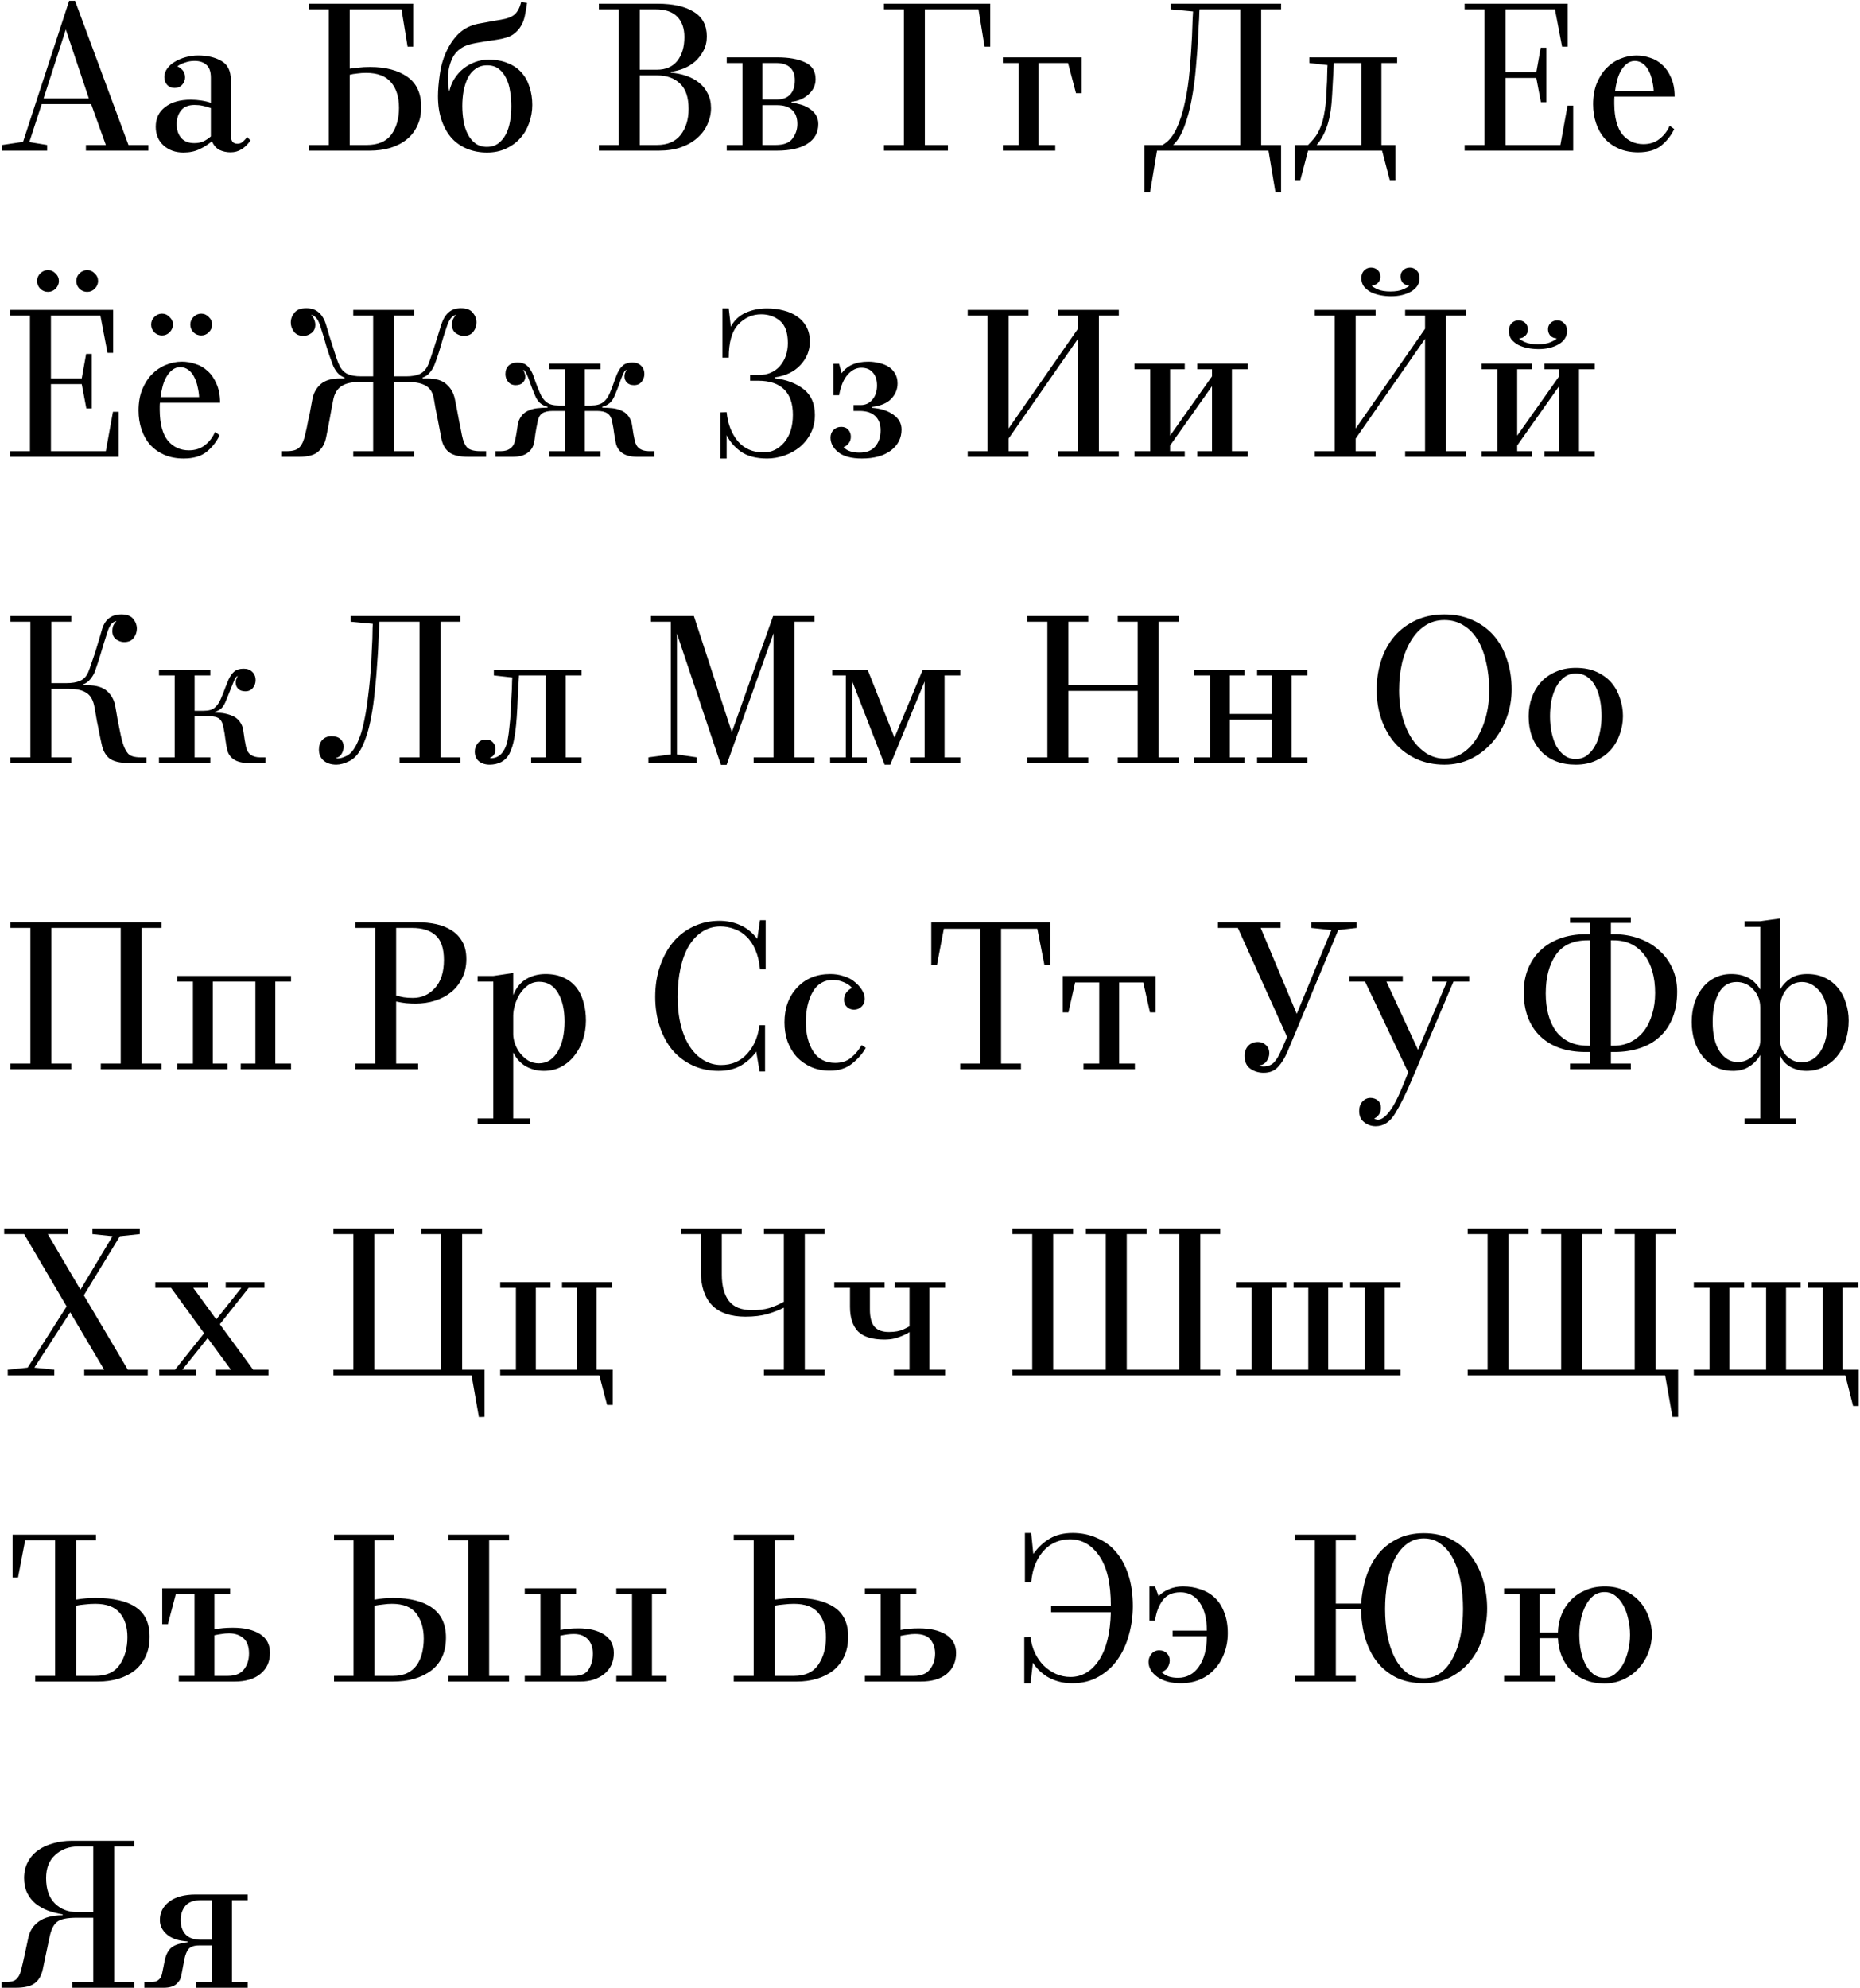 <svg width="1136" height="1214" viewBox="0 0 1136 1214" fill="none" xmlns="http://www.w3.org/2000/svg">
<path d="M45.824 0.48L78.464 88.544H90.624V92H52.48V88.544H64.64L55.68 63.584H25.472L17.92 86.752L28.8 88.544V92H1.28V88.544L14.08 86.624L42.24 0.48H45.824ZM40.192 18.016L26.624 60.128H54.272L40.192 18.016ZM116.496 60.896C118.715 60.896 120.891 61.067 123.024 61.408C125.243 61.749 127.163 62.219 128.784 62.816V47.456C128.784 43.787 127.888 41.184 126.096 39.648C124.389 38.027 121.957 37.216 118.8 37.216C116.752 37.216 114.789 37.557 112.912 38.24C111.035 38.837 109.499 39.605 108.304 40.544C109.413 40.971 110.48 41.739 111.504 42.848C112.528 43.957 113.04 45.451 113.04 47.328C113.04 48.949 112.443 50.443 111.248 51.808C110.053 53.088 108.517 53.728 106.64 53.728C104.848 53.728 103.355 53.131 102.16 51.936C100.965 50.656 100.368 49.035 100.368 47.072C100.368 45.195 100.965 43.445 102.16 41.824C103.355 40.203 104.891 38.837 106.768 37.728C108.731 36.533 110.949 35.595 113.424 34.912C115.899 34.229 118.416 33.888 120.976 33.888C126.608 33.888 131.344 34.997 135.184 37.216C139.024 39.349 140.944 43.189 140.944 48.736V82.272C140.944 83.979 141.243 85.344 141.84 86.368C142.523 87.307 143.589 87.776 145.04 87.776C146.405 87.776 147.557 87.307 148.496 86.368C149.52 85.429 150.331 84.533 150.928 83.68L152.976 85.728C151.44 88.032 149.648 89.824 147.6 91.104C145.637 92.384 143.376 93.024 140.816 93.024C138.427 93.024 136.208 92.555 134.16 91.616C132.112 90.592 130.533 88.8 129.424 86.24C127.291 88.117 124.773 89.739 121.872 91.104C119.056 92.469 115.771 93.152 112.016 93.152C107.152 93.152 103.099 91.701 99.856 88.8C96.699 85.899 95.12 82.101 95.12 77.408C95.12 72.288 97.04 68.277 100.88 65.376C104.72 62.389 109.925 60.896 116.496 60.896ZM107.92 75.872C107.92 79.371 108.859 82.187 110.736 84.32C112.613 86.368 115.259 87.392 118.672 87.392C120.72 87.392 122.555 87.051 124.176 86.368C125.797 85.6 127.333 84.576 128.784 83.296V66.016C126.992 65.333 125.328 64.864 123.792 64.608C122.341 64.267 120.677 64.096 118.8 64.096C115.131 64.096 112.4 65.205 110.608 67.424C108.816 69.643 107.92 72.459 107.92 75.872ZM200.804 5.728H188.644V2.272H252.388V28.512H248.932L245.22 5.728H213.604V41.952C215.225 41.696 217.017 41.483 218.98 41.312C220.943 41.056 223.289 40.928 226.02 40.928C235.577 40.928 243.172 42.933 248.804 46.944C254.436 50.869 257.252 57.013 257.252 65.376C257.252 69.728 256.441 73.568 254.82 76.896C253.284 80.224 251.108 82.997 248.292 85.216C245.561 87.435 242.233 89.141 238.308 90.336C234.468 91.445 230.287 92 225.764 92H188.644V88.544H200.804V5.728ZM213.604 88.544H223.972C230.799 88.544 235.791 86.453 238.948 82.272C242.105 78.005 243.684 72.544 243.684 65.888C243.684 59.232 242.063 54.027 238.82 50.272C235.577 46.432 230.5 44.512 223.588 44.512C221.796 44.512 219.961 44.64 218.084 44.896C216.292 45.067 214.799 45.323 213.604 45.664V88.544ZM267.495 58.72C267.495 54.965 267.879 50.443 268.647 45.152C269.415 39.776 270.908 34.869 273.127 30.432C275.175 26.251 277.692 22.795 280.679 20.064C283.751 17.333 287.463 15.499 291.815 14.56C293.607 14.219 295.484 13.877 297.447 13.536C299.495 13.109 302.396 12.597 306.151 12C309.82 11.403 312.551 10.336 314.343 8.8C316.135 7.179 317.458 4.661 318.311 1.248L321.895 1.76C321.468 4.917 320.999 7.648 320.487 9.952C319.975 12.171 319.292 14.005 318.439 15.456C317.159 17.76 315.452 19.637 313.319 21.088C311.186 22.539 307.815 23.605 303.207 24.288C298.428 24.971 294.375 25.611 291.047 26.208C287.804 26.805 285.372 27.488 283.751 28.256C279.996 30.048 277.351 32.821 275.815 36.576C274.279 40.245 273.511 44.213 273.511 48.48C273.511 49.845 273.596 51.168 273.767 52.448C273.938 53.728 274.151 54.88 274.407 55.904C275.004 53.003 276.071 50.357 277.607 47.968C279.143 45.579 280.978 43.531 283.111 41.824C285.33 40.117 287.719 38.795 290.279 37.856C292.924 36.917 295.612 36.448 298.343 36.448C302.951 36.448 306.919 37.173 310.247 38.624C313.66 39.989 316.434 41.909 318.567 44.384C320.786 46.859 322.407 49.803 323.431 53.216C324.54 56.544 325.095 60.171 325.095 64.096C325.095 67.851 324.455 71.52 323.175 75.104C321.98 78.603 320.188 81.675 317.799 84.32C315.495 86.965 312.594 89.099 309.095 90.72C305.682 92.341 301.799 93.152 297.447 93.152C293.18 93.152 289.212 92.427 285.543 90.976C281.874 89.525 278.716 87.392 276.071 84.576C273.426 81.675 271.335 78.048 269.799 73.696C268.263 69.344 267.495 64.352 267.495 58.72ZM297.575 39.904C294.759 39.904 292.37 40.629 290.407 42.08C288.444 43.445 286.866 45.323 285.671 47.712C284.562 50.016 283.708 52.661 283.111 55.648C282.599 58.635 282.343 61.664 282.343 64.736C282.343 67.808 282.599 70.88 283.111 73.952C283.623 76.939 284.476 79.584 285.671 81.888C286.866 84.192 288.402 86.069 290.279 87.52C292.242 88.971 294.588 89.696 297.319 89.696C300.05 89.696 302.354 89.013 304.231 87.648C306.194 86.197 307.772 84.32 308.967 82.016C310.162 79.712 311.015 77.067 311.527 74.08C312.039 71.093 312.295 68.021 312.295 64.864C312.295 61.707 312.039 58.635 311.527 55.648C311.1 52.661 310.29 50.016 309.095 47.712C307.986 45.408 306.492 43.531 304.615 42.08C302.738 40.629 300.391 39.904 297.575 39.904ZM402.383 92H365.775V88.544H377.935V5.728H365.775V2.272H401.615C411.087 2.272 418.468 3.936 423.759 7.264C429.05 10.507 431.695 15.499 431.695 22.24C431.695 25.483 431.012 28.384 429.647 30.944C428.367 33.419 426.703 35.595 424.655 37.472C422.607 39.264 420.26 40.715 417.615 41.824C414.97 42.848 412.324 43.531 409.679 43.872V44.384C413.007 44.64 416.164 45.28 419.151 46.304C422.138 47.328 424.74 48.736 426.959 50.528C429.178 52.235 430.927 54.411 432.207 57.056C433.572 59.616 434.255 62.603 434.255 66.016C434.255 69.429 433.53 72.715 432.079 75.872C430.714 79.029 428.666 81.803 425.935 84.192C423.29 86.581 419.962 88.501 415.951 89.952C412.026 91.317 407.503 92 402.383 92ZM390.735 88.544H401.231C407.631 88.544 412.452 86.496 415.695 82.4C418.938 78.219 420.559 72.928 420.559 66.528C420.559 59.445 418.81 54.283 415.311 51.04C411.898 47.712 407.204 46.048 401.231 46.048H390.735V88.544ZM390.735 42.592H401.231C406.607 42.592 410.746 40.8 413.647 37.216C416.548 33.547 417.999 28.683 417.999 22.624C417.999 17.333 416.548 13.195 413.647 10.208C410.746 7.221 406.351 5.728 400.463 5.728H390.735V42.592ZM483.407 62.176V62.688C485.455 62.944 487.46 63.371 489.423 63.968C491.386 64.565 493.135 65.419 494.671 66.528C496.207 67.552 497.444 68.832 498.383 70.368C499.322 71.904 499.791 73.696 499.791 75.744C499.791 80.949 497.572 84.96 493.135 87.776C488.783 90.592 482.554 92 474.447 92H443.855V88.544H453.455V38.496H443.855V35.04H474.575C481.828 35.04 487.546 36.064 491.727 38.112C495.994 40.075 498.127 43.488 498.127 48.352C498.127 52.021 496.676 55.136 493.775 57.696C490.959 60.256 487.503 61.749 483.407 62.176ZM473.935 38.496H465.615V60.768H474.447C478.031 60.768 480.762 59.744 482.639 57.696C484.516 55.648 485.455 52.747 485.455 48.992C485.455 45.579 484.474 42.976 482.511 41.184C480.634 39.392 477.775 38.496 473.935 38.496ZM465.615 64.224V88.544H473.679C478.714 88.544 482.17 87.221 484.047 84.576C486.01 81.931 486.991 78.987 486.991 75.744C486.991 72.075 485.967 69.259 483.919 67.296C481.871 65.248 478.756 64.224 474.575 64.224H465.615ZM578.934 92H539.894V88.544H552.054V5.728H539.894V2.272H604.79V28.512H601.334L597.622 5.728H564.854V88.544H578.934V92ZM612.495 38.496V35.04H660.623V56.928H657.167L652.303 38.496H634.255V88.544H644.495V92H612.495V88.544H622.095V38.496H612.495ZM702.421 117.344H698.965V88.544H709.973C713.386 86.667 716.202 83.424 718.421 78.816C720.64 74.123 722.389 68.704 723.669 62.56C725.034 56.416 726.016 49.803 726.613 42.72C727.21 35.637 727.68 28.768 728.021 22.112C728.192 17.76 728.32 14.176 728.405 11.36C728.576 8.459 728.661 7.008 728.661 7.008L715.093 5.728V2.272H782.421V5.728H770.261V88.544H782.421V117.344H778.965L774.741 92H706.645L702.421 117.344ZM731.989 18.656C731.648 26.08 731.136 33.419 730.453 40.672C729.856 47.925 728.96 54.667 727.765 60.896C726.656 67.04 725.162 72.544 723.285 77.408C721.493 82.272 719.232 85.984 716.501 88.544H757.461V5.728H732.629C732.629 5.728 732.586 6.283 732.501 7.392C732.501 8.501 732.458 9.781 732.373 11.232C732.288 12.683 732.202 14.133 732.117 15.584C732.032 17.035 731.989 18.059 731.989 18.656ZM852.283 110.048H848.827L844.091 92H798.907L794.171 110.048H790.715V88.544H798.907C800.016 87.435 801.254 86.069 802.619 84.448C803.984 82.827 805.222 80.693 806.331 78.048C807.44 75.403 808.251 72.544 808.763 69.472C809.36 66.315 809.787 62.859 810.043 59.104C810.128 57.141 810.214 55.051 810.299 52.832C810.47 50.528 810.555 48.437 810.555 46.56C810.64 44.597 810.683 42.976 810.683 41.696C810.768 40.416 810.811 39.776 810.811 39.776L799.675 38.496V35.04H853.307V38.496H843.707V88.544H852.283V110.048ZM831.547 38.496H814.651C814.651 38.496 814.566 40.16 814.395 43.488C814.224 46.731 813.968 51.424 813.627 57.568C813.286 65.077 812.347 71.264 810.811 76.128C809.275 80.992 807.056 85.131 804.155 88.544H831.547V38.496ZM960.829 92H894.525V88.544H906.685V5.728H894.525V2.272H957.501V28.512H954.045L949.693 5.728H919.485V44.128H938.301L940.989 29.152H944.445V62.432H941.117L938.301 47.584H919.485V88.544H953.021L957.373 64.48H960.829V92ZM999.491 33.888C1002.22 33.888 1005 34.357 1007.81 35.296C1010.63 36.149 1013.1 37.6 1015.24 39.648C1017.45 41.611 1019.25 44.213 1020.61 47.456C1022.06 50.613 1022.79 54.453 1022.79 58.976H986.051C985.966 59.659 985.923 60.427 985.923 61.28C985.923 62.133 985.923 62.859 985.923 63.456C986.008 71.904 987.672 78.133 990.915 82.144C994.243 86.069 998.51 88.032 1003.72 88.032C1007.64 88.032 1010.93 86.965 1013.57 84.832C1016.3 82.699 1018.35 80.011 1019.72 76.768L1022.53 78.816C1020.65 82.741 1018.01 86.112 1014.6 88.928C1011.18 91.659 1006.49 93.024 1000.52 93.024C996.078 93.024 992.11 92.256 988.611 90.72C985.198 89.184 982.339 87.136 980.035 84.576C977.731 81.931 975.982 78.816 974.787 75.232C973.592 71.648 972.995 67.808 972.995 63.712C972.995 58.933 973.72 54.709 975.171 51.04C976.707 47.285 978.67 44.171 981.059 41.696C983.534 39.136 986.35 37.216 989.507 35.936C992.75 34.571 996.078 33.888 999.491 33.888ZM986.435 55.52H1009.99C1009.9 53.557 1009.6 51.509 1009.09 49.376C1008.66 47.243 1008.02 45.323 1007.17 43.616C1006.32 41.739 1005.12 40.203 1003.59 39.008C1002.05 37.813 1000.34 37.216 998.467 37.216C996.59 37.216 994.883 37.856 993.347 39.136C991.896 40.331 990.659 41.909 989.635 43.872C988.782 45.493 988.099 47.328 987.587 49.376C987.075 51.424 986.691 53.472 986.435 55.52ZM22.656 171.608C22.656 169.816 23.296 168.28 24.576 167C25.941 165.635 27.52 164.952 29.312 164.952C31.104 164.952 32.64 165.635 33.92 167C35.285 168.28 35.968 169.816 35.968 171.608C35.968 173.4 35.285 174.979 33.92 176.344C32.64 177.624 31.104 178.264 29.312 178.264C27.52 178.264 25.941 177.624 24.576 176.344C23.296 174.979 22.656 173.4 22.656 171.608ZM46.592 171.608C46.592 169.816 47.232 168.28 48.512 167C49.877 165.635 51.456 164.952 53.248 164.952C55.04 164.952 56.576 165.635 57.856 167C59.221 168.28 59.904 169.816 59.904 171.608C59.904 173.4 59.221 174.979 57.856 176.344C56.576 177.624 55.04 178.264 53.248 178.264C51.456 178.264 49.877 177.624 48.512 176.344C47.232 174.979 46.592 173.4 46.592 171.608ZM72.448 279H6.144V275.544H18.304V192.728H6.144V189.272H69.12V215.512H65.664L61.312 192.728H31.104V231.128H49.92L52.608 216.152H56.064V249.432H52.736L49.92 234.584H31.104V275.544H64.64L68.992 251.48H72.448V279ZM111.116 220.888C113.847 220.888 116.62 221.357 119.436 222.296C122.252 223.149 124.727 224.6 126.86 226.648C129.079 228.611 130.871 231.213 132.236 234.456C133.687 237.613 134.412 241.453 134.412 245.976H97.676C97.591 246.659 97.548 247.427 97.548 248.28C97.548 249.133 97.548 249.859 97.548 250.456C97.633 258.904 99.297 265.133 102.54 269.144C105.868 273.069 110.135 275.032 115.34 275.032C119.265 275.032 122.551 273.965 125.196 271.832C127.927 269.699 129.975 267.011 131.34 263.768L134.156 265.816C132.279 269.741 129.633 273.112 126.22 275.928C122.807 278.659 118.113 280.024 112.14 280.024C107.703 280.024 103.735 279.256 100.236 277.72C96.823 276.184 93.964 274.136 91.66 271.576C89.356 268.931 87.607 265.816 86.412 262.232C85.217 258.648 84.62 254.808 84.62 250.712C84.62 245.933 85.345 241.709 86.796 238.04C88.332 234.285 90.295 231.171 92.684 228.696C95.159 226.136 97.975 224.216 101.132 222.936C104.375 221.571 107.703 220.888 111.116 220.888ZM98.06 242.52H121.612C121.527 240.557 121.228 238.509 120.716 236.376C120.289 234.243 119.649 232.323 118.796 230.616C117.943 228.739 116.748 227.203 115.212 226.008C113.676 224.813 111.969 224.216 110.092 224.216C108.215 224.216 106.508 224.856 104.972 226.136C103.521 227.331 102.284 228.909 101.26 230.872C100.407 232.493 99.724 234.328 99.212 236.376C98.7 238.424 98.316 240.472 98.06 242.52ZM92.3 198.232C92.3 196.44 92.94 194.904 94.22 193.624C95.585 192.259 97.164 191.576 98.956 191.576C100.748 191.576 102.284 192.259 103.564 193.624C104.929 194.904 105.612 196.44 105.612 198.232C105.612 200.024 104.929 201.603 103.564 202.968C102.284 204.248 100.748 204.888 98.956 204.888C97.164 204.888 95.585 204.248 94.22 202.968C92.94 201.603 92.3 200.024 92.3 198.232ZM116.236 198.232C116.236 196.44 116.876 194.904 118.156 193.624C119.521 192.259 121.1 191.576 122.892 191.576C124.684 191.576 126.22 192.259 127.5 193.624C128.865 194.904 129.548 196.44 129.548 198.232C129.548 200.024 128.865 201.603 127.5 202.968C126.22 204.248 124.684 204.888 122.892 204.888C121.1 204.888 119.521 204.248 118.156 202.968C116.876 201.603 116.236 200.024 116.236 198.232ZM207.299 223.192C208.494 225.667 210.158 227.416 212.291 228.44C214.424 229.379 217.198 229.848 220.611 229.848H227.907V192.728H215.747V189.272H252.867V192.728H240.707V229.848H248.003C251.416 229.848 254.19 229.379 256.323 228.44C258.456 227.416 260.12 225.667 261.315 223.192C261.827 222.168 262.382 220.675 262.979 218.712C263.662 216.664 264.387 214.488 265.155 212.184C265.923 209.795 266.691 207.363 267.459 204.888C268.227 202.413 268.91 200.195 269.507 198.232C270.616 194.904 272.11 192.429 273.987 190.808C275.864 189.101 278.382 188.248 281.539 188.248C284.952 188.248 287.384 189.187 288.835 191.064C290.286 192.856 291.011 194.819 291.011 196.952C291.011 199 290.371 200.877 289.091 202.584C287.811 204.291 285.848 205.144 283.203 205.144C281.582 205.144 279.96 204.589 278.339 203.48C276.803 202.285 276.035 200.579 276.035 198.36C276.035 197.336 276.206 196.312 276.547 195.288C276.974 194.264 277.656 193.283 278.595 192.344C277.656 192.429 276.718 192.941 275.779 193.88C274.84 194.819 273.944 196.483 273.091 198.872C271.384 203.821 270.062 208.045 269.123 211.544C268.184 214.957 266.947 218.669 265.411 222.68C264.814 224.301 263.875 225.88 262.595 227.416C261.4 228.952 259.907 230.019 258.115 230.616V231.128H260.803C266.179 231.128 270.147 232.323 272.707 234.712C275.352 237.016 277.059 240.045 277.827 243.8C278.424 246.872 278.936 249.475 279.363 251.608C279.79 253.656 280.131 255.491 280.387 257.112C280.728 258.648 281.027 260.099 281.283 261.464C281.539 262.829 281.838 264.365 282.179 266.072C282.862 269.4 283.928 271.832 285.379 273.368C286.915 274.819 289.56 275.544 293.315 275.544H296.899V279H286.019C280.643 279 276.718 278.061 274.243 276.184C271.768 274.221 270.19 271.32 269.507 267.48C269.251 266.115 268.91 264.323 268.483 262.104C268.056 259.885 267.63 257.667 267.203 255.448C266.776 253.144 266.35 251.011 265.923 249.048C265.582 247.085 265.326 245.592 265.155 244.568C264.558 240.216 262.936 237.272 260.291 235.736C257.731 234.115 254.062 233.304 249.283 233.304H240.707V275.544H252.867V279H215.747V275.544H227.907V233.304H219.331C214.552 233.304 210.883 234.2 208.323 235.992C205.763 237.784 204.142 240.643 203.459 244.568C203.288 245.592 202.99 247.128 202.563 249.176C202.222 251.139 201.838 253.272 201.411 255.576C200.984 257.88 200.558 260.141 200.131 262.36C199.704 264.493 199.363 266.2 199.107 267.48C198.339 271.064 196.718 273.88 194.243 275.928C191.854 277.976 187.971 279 182.595 279H171.715V275.544H175.299C179.054 275.544 181.656 274.691 183.107 272.984C184.643 271.192 185.752 268.589 186.435 265.176C186.776 263.725 187.075 262.445 187.331 261.336C187.587 260.141 187.843 258.819 188.099 257.368C188.44 255.917 188.824 254.168 189.251 252.12C189.678 249.987 190.19 247.213 190.787 243.8C191.47 240.131 193.134 237.101 195.779 234.712C198.424 232.323 202.435 231.128 207.811 231.128H210.499V230.616C208.707 230.019 207.171 228.952 205.891 227.416C204.696 225.88 203.8 224.301 203.203 222.68C201.667 218.669 200.387 214.957 199.363 211.544C198.424 208.045 197.144 203.821 195.523 198.872C194.755 196.483 193.859 194.819 192.835 193.88C191.896 192.941 190.958 192.429 190.019 192.344C190.958 193.283 191.598 194.264 191.939 195.288C192.366 196.312 192.579 197.336 192.579 198.36C192.579 200.579 191.768 202.285 190.147 203.48C188.611 204.589 187.032 205.144 185.411 205.144C182.766 205.144 180.803 204.291 179.523 202.584C178.243 200.877 177.603 199 177.603 196.952C177.603 194.819 178.328 192.856 179.779 191.064C181.23 189.187 183.662 188.248 187.075 188.248C190.232 188.248 192.75 189.101 194.627 190.808C196.59 192.429 198.083 194.904 199.107 198.232C199.704 200.28 200.387 202.584 201.155 205.144C201.923 207.619 202.691 210.008 203.459 212.312C204.227 214.616 204.91 216.749 205.507 218.712C206.19 220.675 206.787 222.168 207.299 223.192ZM345.038 247.64V225.496H335.438V222.04H366.798V225.496H357.198V247.64H361.038C364.195 247.64 366.627 247 368.334 245.72C370.041 244.44 371.406 242.563 372.43 240.088C373.454 237.699 374.35 235.352 375.118 233.048C375.971 230.659 376.611 228.995 377.038 228.056C378.062 225.837 379.257 224.173 380.622 223.064C381.987 221.955 383.865 221.4 386.254 221.4C388.473 221.4 390.222 222.04 391.502 223.32C392.867 224.6 393.55 226.307 393.55 228.44C393.55 230.232 392.995 231.811 391.886 233.176C390.777 234.541 389.241 235.224 387.278 235.224C385.401 235.224 383.95 234.712 382.926 233.688C381.902 232.664 381.39 231.427 381.39 229.976C381.39 229.293 381.475 228.653 381.646 228.056C381.902 227.373 382.243 226.605 382.67 225.752C382.158 226.008 381.689 226.435 381.262 227.032C380.921 227.629 380.451 228.653 379.854 230.104C379.171 231.811 378.574 233.432 378.062 234.968C377.55 236.419 376.739 238.467 375.63 241.112C374.777 243.331 373.667 245.037 372.302 246.232C370.937 247.341 369.443 248.067 367.822 248.408V248.92C370.297 249.005 372.345 249.133 373.966 249.304C375.587 249.475 377.081 249.816 378.446 250.328C380.835 251.181 382.627 252.461 383.822 254.168C385.017 255.789 385.742 257.539 385.998 259.416C386.425 262.317 386.723 264.237 386.894 265.176C387.065 266.029 387.321 267.309 387.662 269.016C388.174 271.32 389.155 272.984 390.606 274.008C392.142 275.032 394.019 275.544 396.238 275.544H399.566V279H389.198C385.443 279 382.457 278.275 380.238 276.824C378.105 275.373 376.739 273.325 376.142 270.68C375.801 269.059 375.459 267.139 375.118 264.92C374.862 262.701 374.435 260.184 373.838 257.368C373.411 255.064 372.473 253.443 371.022 252.504C369.657 251.48 367.523 250.968 364.622 250.968H357.198V275.544H366.798V279H335.438V275.544H345.038V250.968H337.614C334.713 250.968 332.537 251.48 331.086 252.504C329.721 253.443 328.825 255.064 328.398 257.368C327.801 260.184 327.331 262.701 326.99 264.92C326.734 267.139 326.435 269.059 326.094 270.68C325.497 273.325 324.089 275.373 321.87 276.824C319.737 278.275 316.793 279 313.038 279H302.67V275.544H305.998C308.217 275.544 310.051 275.032 311.502 274.008C313.038 272.984 314.062 271.32 314.574 269.016C314.915 267.309 315.171 266.029 315.342 265.176C315.513 264.237 315.811 262.317 316.238 259.416C316.494 257.539 317.219 255.789 318.414 254.168C319.609 252.461 321.401 251.181 323.79 250.328C325.155 249.816 326.649 249.475 328.27 249.304C329.891 249.133 331.939 249.005 334.414 248.92V248.408C332.793 248.067 331.299 247.341 329.934 246.232C328.569 245.037 327.459 243.331 326.606 241.112C325.497 238.467 324.686 236.419 324.174 234.968C323.662 233.432 323.065 231.811 322.382 230.104C321.785 228.653 321.273 227.629 320.846 227.032C320.505 226.435 320.078 226.008 319.566 225.752C319.993 226.605 320.291 227.373 320.462 228.056C320.718 228.653 320.846 229.293 320.846 229.976C320.846 231.427 320.334 232.664 319.31 233.688C318.286 234.712 316.835 235.224 314.958 235.224C312.995 235.224 311.459 234.541 310.35 233.176C309.241 231.811 308.686 230.232 308.686 228.44C308.686 226.307 309.326 224.6 310.606 223.32C311.971 222.04 313.763 221.4 315.982 221.4C318.371 221.4 320.249 221.955 321.614 223.064C322.979 224.173 324.174 225.837 325.198 228.056C325.625 228.995 326.222 230.659 326.99 233.048C327.843 235.352 328.782 237.699 329.806 240.088C330.83 242.563 332.195 244.44 333.902 245.72C335.609 247 338.041 247.64 341.198 247.64H345.038ZM458.136 232.536V229.08H463.128C468.675 229.08 473.069 227.245 476.312 223.576C479.555 219.821 481.176 215.128 481.176 209.496C481.176 203.096 479.555 198.573 476.312 195.928C473.155 193.283 469.357 191.96 464.92 191.96C459.459 191.96 454.765 194.051 450.84 198.232C447 202.328 445.08 209.069 445.08 218.456H441.24V188.376H445.08L446.36 199.512C448.493 195.587 451.48 192.771 455.32 191.064C459.245 189.272 463.64 188.376 468.504 188.376C472.088 188.376 475.459 188.803 478.616 189.656C481.773 190.424 484.547 191.661 486.936 193.368C489.325 194.989 491.203 197.08 492.568 199.64C493.933 202.2 494.616 205.187 494.616 208.6C494.616 214.061 492.696 218.84 488.856 222.936C485.101 227.032 479.853 229.549 473.112 230.488V231C480.28 231.853 486.168 234.072 490.776 237.656C495.384 241.24 497.688 246.488 497.688 253.4C497.688 257.581 496.835 261.336 495.128 264.664C493.421 267.992 491.16 270.808 488.344 273.112C485.613 275.331 482.499 277.037 479 278.232C475.501 279.427 472.003 280.024 468.504 280.024C461.933 280.024 456.643 278.659 452.632 275.928C448.707 273.112 445.763 269.741 443.8 265.816V280.024H439.96V251.864L443.8 251.736C444.483 258.819 446.744 264.707 450.584 269.4C454.509 274.008 459.757 276.312 466.328 276.312C471.277 276.312 475.501 274.264 479 270.168C482.499 265.987 484.248 260.355 484.248 253.272C484.248 246.445 482.456 241.283 478.872 237.784C475.288 234.285 470.04 232.536 463.128 232.536H458.136ZM512.478 241.368H509.022V222.168H512.478L514.014 227.928C515.806 225.539 517.982 223.789 520.542 222.68C523.187 221.485 526.473 220.888 530.398 220.888C532.446 220.888 534.537 221.144 536.67 221.656C538.803 222.083 540.723 222.808 542.43 223.832C544.137 224.856 545.502 226.221 546.526 227.928C547.635 229.635 548.19 231.725 548.19 234.2C548.19 237.699 546.91 240.813 544.35 243.544C541.875 246.189 537.95 247.853 532.574 248.536V249.048C537.95 249.475 542.302 250.883 545.63 253.272C548.958 255.576 550.622 258.605 550.622 262.36C550.622 267.565 548.446 271.832 544.094 275.16C539.742 278.403 533.854 280.024 526.43 280.024C520.03 280.024 515.209 278.744 511.966 276.184C508.809 273.624 507.23 270.637 507.23 267.224C507.23 265.432 507.827 263.896 509.022 262.616C510.302 261.336 511.881 260.696 513.758 260.696C515.635 260.696 517.086 261.293 518.11 262.488C519.134 263.597 519.646 265.005 519.646 266.712C519.646 268.248 519.219 269.571 518.366 270.68C517.598 271.789 516.531 272.6 515.166 273.112C516.275 274.307 517.683 275.16 519.39 275.672C521.097 276.184 522.931 276.44 524.894 276.44C529.246 276.44 532.489 275.16 534.622 272.6C536.755 270.04 537.822 266.797 537.822 262.872C537.822 259.032 536.713 256.088 534.494 254.04C532.275 251.992 529.075 250.968 524.894 250.968H521.31V247.384H525.79C528.606 247.384 530.953 246.275 532.83 244.056C534.707 241.837 535.646 238.979 535.646 235.48C535.646 232.067 534.793 229.421 533.086 227.544C531.465 225.581 529.118 224.6 526.046 224.6C522.974 224.6 520.201 226.008 517.726 228.824C515.251 231.555 513.502 235.736 512.478 241.368ZM683.313 192.728H671.153V275.544H683.313V279H646.193V275.544H658.353V206.936L615.985 267.864V275.544H628.145V279H591.025V275.544H603.185V192.728H591.025V189.272H628.145V192.728H615.985V261.72L658.353 200.792V192.728H646.193V189.272H683.313V192.728ZM761.99 222.04V225.496H752.39V275.544H761.99V279H731.27V275.544H740.23V235.864L714.63 272.088V275.544H723.59V279H692.87V275.544H702.47V225.496H692.87V222.04H723.59V225.496H714.63V266.072L740.23 229.848V225.496H731.27V222.04H761.99ZM895.313 192.728H883.153V275.544H895.313V279H858.193V275.544H870.353V206.936L827.985 267.864V275.544H840.145V279H803.025V275.544H815.185V192.728H803.025V189.272H840.145V192.728H827.985V261.72L870.353 200.792V192.728H858.193V189.272H895.313V192.728ZM849.617 180.952C847.398 180.952 845.18 180.739 842.961 180.312C840.828 179.885 838.908 179.245 837.201 178.392C835.494 177.453 834.086 176.301 832.977 174.936C831.953 173.485 831.441 171.779 831.441 169.816C831.441 167.939 831.996 166.403 833.105 165.208C834.3 164.013 835.708 163.416 837.329 163.416C838.95 163.416 840.316 163.928 841.425 164.952C842.534 165.976 843.089 167.341 843.089 169.048C843.089 170.499 842.577 171.736 841.553 172.76C840.529 173.784 839.249 174.339 837.713 174.424C838.31 175.107 839.548 175.875 841.425 176.728C843.388 177.581 845.99 178.008 849.233 178.008C852.39 178.008 854.95 177.581 856.913 176.728C858.876 175.875 860.156 175.107 860.753 174.424C859.132 174.339 857.809 173.784 856.785 172.76C855.846 171.651 855.377 170.328 855.377 168.792C855.377 167.341 855.889 166.104 856.913 165.08C858.022 163.971 859.43 163.416 861.137 163.416C862.758 163.416 864.124 164.013 865.233 165.208C866.428 166.317 867.025 167.853 867.025 169.816C867.025 173.229 865.318 175.96 861.905 178.008C858.492 179.971 854.396 180.952 849.617 180.952ZM973.99 222.04V225.496H964.39V275.544H973.99V279H943.27V275.544H952.23V235.864L926.63 272.088V275.544H935.59V279H904.87V275.544H914.47V225.496H904.87V222.04H935.59V225.496H926.63V266.072L952.23 229.848V225.496H943.27V222.04H973.99ZM939.686 213.208C937.467 213.208 935.249 212.995 933.03 212.568C930.897 212.141 928.977 211.501 927.27 210.648C925.563 209.709 924.155 208.557 923.046 207.192C922.022 205.741 921.51 204.035 921.51 202.072C921.51 200.195 922.065 198.659 923.174 197.464C924.369 196.269 925.777 195.672 927.398 195.672C929.019 195.672 930.385 196.184 931.494 197.208C932.603 198.232 933.158 199.597 933.158 201.304C933.158 202.755 932.646 203.992 931.622 205.016C930.598 206.04 929.318 206.595 927.782 206.68C928.379 207.363 929.617 208.131 931.494 208.984C933.457 209.837 936.059 210.264 939.302 210.264C942.459 210.264 945.019 209.837 946.982 208.984C948.945 208.131 950.225 207.363 950.822 206.68C949.201 206.595 947.878 206.04 946.854 205.016C945.915 203.907 945.446 202.584 945.446 201.048C945.446 199.597 945.958 198.36 946.982 197.336C948.091 196.227 949.499 195.672 951.206 195.672C952.827 195.672 954.193 196.269 955.302 197.464C956.497 198.573 957.094 200.109 957.094 202.072C957.094 205.485 955.387 208.216 951.974 210.264C948.561 212.227 944.465 213.208 939.686 213.208ZM53.888 410.576C54.4 409.381 54.997 407.717 55.68 405.584C56.448 403.451 57.216 401.232 57.984 398.928C58.752 396.539 59.477 394.149 60.16 391.76C60.928 389.285 61.568 387.109 62.08 385.232C62.933 381.904 64.341 379.429 66.304 377.808C68.352 376.101 70.955 375.248 74.112 375.248C77.525 375.248 79.957 376.187 81.408 378.064C82.859 379.856 83.584 381.819 83.584 383.952C83.584 386 82.944 387.877 81.664 389.584C80.384 391.291 78.421 392.144 75.776 392.144C74.155 392.144 72.533 391.589 70.912 390.48C69.376 389.285 68.608 387.579 68.608 385.36C68.608 384.336 68.779 383.312 69.12 382.288C69.547 381.264 70.229 380.283 71.168 379.344C70.229 379.429 69.248 379.941 68.224 380.88C67.285 381.819 66.432 383.483 65.664 385.872C64.043 390.821 62.72 395.088 61.696 398.672C60.672 402.171 59.435 405.968 57.984 410.064C57.387 411.685 56.448 413.264 55.168 414.8C53.973 416.336 52.48 417.403 50.688 418V418.512C50.688 418.512 51.072 418.512 51.84 418.512C52.608 418.512 53.12 418.512 53.376 418.512C58.752 418.512 62.763 419.707 65.408 422.096C68.053 424.485 69.717 427.515 70.4 431.184C70.997 434.427 71.467 437.157 71.808 439.376C72.235 441.595 72.619 443.515 72.96 445.136C73.301 446.757 73.6 448.208 73.856 449.488C74.112 450.683 74.411 451.877 74.752 453.072C75.691 456.315 76.843 458.704 78.208 460.24C79.573 461.776 82.133 462.544 85.888 462.544H89.472V466H78.592C73.216 466 69.291 465.061 66.816 463.184C64.427 461.221 62.848 458.32 62.08 454.48C61.824 453.2 61.568 452.005 61.312 450.896C61.056 449.701 60.757 448.293 60.416 446.672C60.16 445.051 59.776 443.088 59.264 440.784C58.837 438.395 58.325 435.451 57.728 431.952C56.96 427.6 55.296 424.656 52.736 423.12C50.261 421.499 46.635 420.688 41.856 420.688H31.36V462.544H43.52V466H6.4V462.544H18.56V379.728H6.4V376.272H43.52V379.728H31.36V417.232H40.576C43.989 417.232 46.763 416.763 48.896 415.824C51.115 414.885 52.779 413.136 53.888 410.576ZM118.85 412.496V434.128H124.226C127.383 434.128 129.687 433.488 131.138 432.208C132.674 430.928 133.954 429.051 134.978 426.576C136.002 424.187 136.898 421.925 137.666 419.792C138.519 417.573 139.159 415.995 139.586 415.056C140.61 412.837 141.805 411.173 143.17 410.064C144.535 408.955 146.413 408.4 148.802 408.4C151.021 408.4 152.77 409.04 154.05 410.32C155.415 411.6 156.098 413.307 156.098 415.44C156.098 417.232 155.543 418.811 154.434 420.176C153.325 421.541 151.789 422.224 149.826 422.224C147.949 422.224 146.498 421.712 145.474 420.688C144.45 419.664 143.938 418.427 143.938 416.976C143.938 416.293 144.023 415.653 144.194 415.056C144.45 414.373 144.791 413.605 145.218 412.752C144.706 413.008 144.237 413.435 143.81 414.032C143.469 414.629 142.999 415.653 142.402 417.104L138.178 427.6C137.325 429.819 136.386 431.44 135.362 432.464C134.338 433.403 133.015 434.171 131.394 434.768V435.28C133.613 435.28 135.405 435.408 136.77 435.664C138.221 435.92 139.629 436.304 140.994 436.816C143.383 437.669 145.175 438.949 146.37 440.656C147.565 442.277 148.29 444.027 148.546 445.904C148.973 448.805 149.271 450.811 149.442 451.92C149.613 452.944 149.869 454.309 150.21 456.016C150.722 458.32 151.703 459.984 153.154 461.008C154.69 462.032 156.567 462.544 158.786 462.544H162.114V466H151.746C147.991 466 145.005 465.275 142.786 463.824C140.653 462.373 139.287 460.325 138.69 457.68C138.349 456.059 138.007 454.053 137.666 451.664C137.41 449.275 136.983 446.672 136.386 443.856C135.959 441.552 135.149 439.931 133.954 438.992C132.759 437.968 130.711 437.456 127.81 437.456H118.85V462.544H128.45V466H97.09V462.544H106.69V412.496H97.09V409.04H128.45V412.496H118.85ZM281.18 379.728H269.02V462.544H281.18V466H244.06V462.544H256.22V379.728H231.772C231.772 379.728 231.729 380.624 231.644 382.416C231.559 384.208 231.431 386.256 231.26 388.56C231.175 390.864 231.089 393.125 231.004 395.344C230.919 397.477 230.833 398.971 230.748 399.824C230.236 408.272 229.639 415.568 228.956 421.712C228.359 427.856 227.633 433.104 226.78 437.456C226.012 441.808 225.116 445.52 224.092 448.592C223.153 451.579 222.087 454.267 220.892 456.656C218.844 460.667 216.327 463.397 213.34 464.848C210.439 466.299 207.793 467.024 205.404 467.024C202.247 467.024 199.687 466.213 197.724 464.592C195.761 462.885 194.78 460.624 194.78 457.808C194.78 455.419 195.463 453.456 196.828 451.92C198.279 450.384 200.156 449.616 202.46 449.616C204.849 449.616 206.684 450.213 207.964 451.408C209.244 452.603 209.884 454.139 209.884 456.016C209.884 457.637 209.457 459.131 208.604 460.496C207.836 461.776 206.684 462.587 205.148 462.928C205.404 463.013 205.617 463.099 205.788 463.184C205.959 463.184 206.215 463.184 206.556 463.184C207.921 463.184 209.628 462.672 211.676 461.648C213.724 460.624 215.559 458.661 217.18 455.76C218.119 454.053 219.057 451.92 219.996 449.36C220.935 446.8 221.788 443.557 222.556 439.632C223.409 435.621 224.177 430.715 224.86 424.912C225.628 419.109 226.268 412.112 226.78 403.92C226.865 402.555 226.951 400.592 227.036 398.032C227.207 395.387 227.335 392.827 227.42 390.352C227.505 387.877 227.548 385.701 227.548 383.824C227.633 381.947 227.676 381.008 227.676 381.008L214.236 379.728V376.272H281.18V379.728ZM299.065 467.024C296.42 467.024 294.244 466.341 292.537 464.976C290.83 463.611 289.977 461.605 289.977 458.96C289.977 457.083 290.574 455.419 291.769 453.968C292.964 452.432 294.628 451.664 296.761 451.664C298.638 451.664 300.089 452.261 301.113 453.456C302.137 454.565 302.649 455.931 302.649 457.552C302.649 458.747 302.35 459.856 301.753 460.88C301.156 461.819 300.302 462.459 299.193 462.8C299.278 462.885 299.406 462.971 299.577 463.056C299.748 463.056 299.961 463.056 300.217 463.056C301.497 463.056 302.777 462.715 304.057 462.032C305.422 461.264 306.532 460.197 307.385 458.832C308.068 457.808 308.622 456.699 309.049 455.504C309.561 454.309 309.945 452.816 310.201 451.024C310.542 449.232 310.841 446.971 311.097 444.24C311.438 441.509 311.737 438.053 311.993 433.872C312.078 431.909 312.164 429.776 312.249 427.472C312.42 425.083 312.548 422.907 312.633 420.944C312.718 418.896 312.761 417.189 312.761 415.824C312.846 414.459 312.889 413.776 312.889 413.776L301.625 412.496V409.04H355.129V412.496H345.529V462.544H355.129V466H324.409V462.544H333.369V412.496H316.985C316.985 412.496 316.942 413.179 316.857 414.544C316.772 415.909 316.686 417.573 316.601 419.536C316.516 421.499 316.388 423.632 316.217 425.936C316.132 428.24 316.046 430.331 315.961 432.208C315.534 440.4 314.937 446.501 314.169 450.512C313.486 454.437 312.462 457.723 311.097 460.368C309.988 462.501 308.366 464.165 306.233 465.36C304.1 466.469 301.71 467.024 299.065 467.024ZM497.398 379.728H485.238V462.544H497.398V466H460.278V462.544H472.438V386.768L443.766 467.152H440.31L413.43 386.896V460.752L425.59 462.544V466H396.022V462.544L409.718 460.752V379.728H397.558V376.272H423.798L446.966 447.184L472.182 376.272H497.398V379.728ZM586.483 409.04V412.496H576.883V462.544H586.483V466H555.763V462.544H564.723V416.208L543.731 467.024H540.275L520.435 415.952V462.544H529.395V466H506.995V462.544H516.595V412.496H508.275V409.04H529.907L546.291 450.512L563.571 409.04H586.483ZM719.813 379.728H707.653V462.544H719.813V466H682.693V462.544H694.853V421.968H652.485V462.544H664.645V466H627.525V462.544H639.685V379.728H627.525V376.272H664.645V379.728H652.485V418.512H694.853V379.728H682.693V376.272H719.813V379.728ZM798.49 409.04V412.496H788.89V462.544H798.49V466H767.77V462.544H776.73V439.504H751.13V462.544H760.09V466H729.37V462.544H738.97V412.496H729.37V409.04H760.09V412.496H751.13V436.048H776.73V412.496H767.77V409.04H798.49ZM882.149 467.024C875.92 467.024 870.245 465.872 865.125 463.568C860.005 461.179 855.653 457.979 852.069 453.968C848.485 449.872 845.712 445.051 843.749 439.504C841.786 433.872 840.805 427.813 840.805 421.328C840.805 414.843 841.744 408.784 843.621 403.152C845.498 397.52 848.186 392.656 851.685 388.56C855.269 384.464 859.621 381.221 864.741 378.832C869.946 376.443 875.749 375.248 882.149 375.248C888.378 375.248 894.01 376.357 899.045 378.576C904.165 380.795 908.517 383.909 912.101 387.92C915.685 391.931 918.416 396.795 920.293 402.512C922.256 408.144 923.237 414.331 923.237 421.072C923.237 427.131 922.213 432.933 920.165 438.48C918.117 444.027 915.258 448.933 911.589 453.2C908.005 457.381 903.696 460.752 898.661 463.312C893.626 465.787 888.122 467.024 882.149 467.024ZM882.149 378.704C877.797 378.704 873.914 379.813 870.501 382.032C867.088 384.251 864.186 387.323 861.797 391.248C859.408 395.088 857.573 399.653 856.293 404.944C855.098 410.149 854.501 415.739 854.501 421.712C854.501 427.685 855.226 433.232 856.677 438.352C858.128 443.472 860.09 447.867 862.565 451.536C865.125 455.205 868.069 458.107 871.397 460.24C874.81 462.288 878.394 463.312 882.149 463.312C885.904 463.312 889.445 462.288 892.773 460.24C896.186 458.107 899.088 455.205 901.477 451.536C903.952 447.867 905.914 443.472 907.365 438.352C908.816 433.232 909.541 427.685 909.541 421.712C909.541 415.397 908.901 409.595 907.621 404.304C906.426 398.928 904.677 394.363 902.373 390.608C900.069 386.853 897.21 383.952 893.797 381.904C890.384 379.771 886.501 378.704 882.149 378.704ZM962.42 407.888C967.369 407.888 971.679 408.741 975.348 410.448C979.017 412.155 982.004 414.373 984.308 417.104C986.612 419.835 988.319 422.992 989.428 426.576C990.623 430.075 991.22 433.659 991.22 437.328C991.22 441.083 990.58 444.752 989.3 448.336C988.105 451.92 986.313 455.077 983.924 457.808C981.535 460.539 978.505 462.757 974.836 464.464C971.252 466.171 967.113 467.024 962.42 467.024C953.545 467.024 946.505 464.336 941.3 458.96C936.18 453.499 933.62 446.331 933.62 437.456C933.62 433.445 934.26 429.648 935.54 426.064C936.82 422.48 938.655 419.365 941.044 416.72C943.519 413.989 946.548 411.856 950.132 410.32C953.716 408.699 957.812 407.888 962.42 407.888ZM962.292 463.568C964.937 463.568 967.241 462.843 969.204 461.392C971.252 459.856 972.916 457.893 974.196 455.504C975.561 453.115 976.543 450.341 977.14 447.184C977.823 444.027 978.164 440.784 978.164 437.456C978.164 434.043 977.865 430.757 977.268 427.6C976.671 424.443 975.732 421.669 974.452 419.28C973.257 416.891 971.636 414.971 969.588 413.52C967.625 412.069 965.236 411.344 962.42 411.344C959.775 411.344 957.471 412.069 955.508 413.52C953.545 414.971 951.881 416.933 950.516 419.408C949.236 421.797 948.255 424.571 947.572 427.728C946.975 430.885 946.676 434.128 946.676 437.456C946.676 440.955 947.017 444.325 947.7 447.568C948.383 450.725 949.364 453.499 950.644 455.888C952.009 458.192 953.673 460.069 955.636 461.52C957.599 462.885 959.817 463.568 962.292 463.568ZM98.688 566.728H86.528V649.544H98.688V653H61.568V649.544H73.728V566.728H31.36V649.544H43.52V653H6.4V649.544H18.56V566.728H6.4V563.272H98.688V566.728ZM177.749 596.04V599.496H168.149V649.544H177.749V653H147.029V649.544H155.989V599.496H130.005V649.544H138.965V653H108.245V649.544H117.845V599.496H108.245V596.04H177.749ZM253.719 612.936C251.927 612.936 250.007 612.851 247.959 612.68C245.911 612.424 243.906 612.083 241.943 611.656V649.544H255.383V653H216.983V649.544H229.143V566.728H216.983V563.272H255.255C259.095 563.272 262.807 563.656 266.391 564.424C269.975 565.192 273.132 566.472 275.863 568.264C278.594 569.971 280.77 572.275 282.391 575.176C284.012 577.992 284.823 581.533 284.823 585.8C284.823 590.067 283.97 593.907 282.263 597.32C280.642 600.733 278.423 603.592 275.607 605.896C272.791 608.2 269.506 609.949 265.751 611.144C261.996 612.339 257.986 612.936 253.719 612.936ZM252.183 609.48C257.559 609.48 262.039 607.475 265.623 603.464C269.292 599.453 271.127 593.736 271.127 586.312C271.127 579.229 269.42 574.195 266.007 571.208C262.679 568.221 257.9 566.728 251.671 566.728H241.943V607.944C243.479 608.456 245.015 608.84 246.551 609.096C248.172 609.352 250.05 609.48 252.183 609.48ZM291.685 686.536V683.08H301.285V599.496H291.685V596.04H301.413L313.445 594.248V607.816C315.237 603.293 317.882 600.008 321.381 597.96C324.88 595.912 328.805 594.888 333.157 594.888C337.509 594.888 341.264 595.656 344.421 597.192C347.578 598.643 350.138 600.648 352.101 603.208C354.064 605.768 355.514 608.797 356.453 612.296C357.392 615.709 357.861 619.379 357.861 623.304C357.861 627.229 357.264 631.069 356.069 634.824C354.874 638.493 353.168 641.736 350.949 644.552C348.816 647.368 346.128 649.672 342.885 651.464C339.728 653.171 336.144 654.024 332.133 654.024C328.122 654.024 324.453 653.085 321.125 651.208C317.882 649.331 315.322 646.515 313.445 642.76V683.08H323.685V686.536H291.685ZM313.445 620.36V631.624C313.445 633.501 313.829 635.507 314.597 637.64C315.365 639.773 316.432 641.693 317.797 643.4C319.162 645.107 320.784 646.557 322.661 647.752C324.624 648.861 326.757 649.416 329.061 649.416C331.621 649.416 333.882 648.776 335.845 647.496C337.808 646.131 339.429 644.339 340.709 642.12C342.074 639.816 343.098 637.128 343.781 634.056C344.464 630.899 344.805 627.528 344.805 623.944C344.805 616.605 343.44 610.717 340.709 606.28C338.064 601.843 334.266 599.624 329.317 599.624C326.672 599.624 324.368 600.349 322.405 601.8C320.442 603.251 318.778 605.043 317.413 607.176C316.133 609.224 315.152 611.443 314.469 613.832C313.786 616.221 313.445 618.397 313.445 620.36ZM464.18 561.992H467.636V592.072H464.18C463.753 587.464 462.815 583.496 461.364 580.168C459.913 576.755 458.079 574.024 455.86 571.976C453.727 569.843 451.252 568.307 448.436 567.368C445.705 566.344 442.889 565.832 439.988 565.832C435.977 565.832 432.351 566.856 429.108 568.904C425.865 570.952 423.092 573.853 420.788 577.608C418.569 581.277 416.863 585.8 415.668 591.176C414.473 596.467 413.876 602.355 413.876 608.84C413.876 615.411 414.559 621.299 415.924 626.504C417.289 631.709 419.167 636.061 421.556 639.56C423.945 643.059 426.761 645.747 430.004 647.624C433.247 649.501 436.703 650.44 440.372 650.44C446.943 650.44 452.276 648.136 456.372 643.528C460.553 638.92 463.028 633.117 463.796 626.12H467.252V654.408H463.924L461.876 642.248C459.572 645.576 456.5 648.392 452.66 650.696C448.82 652.915 444.212 654.024 438.836 654.024C433.119 654.024 427.871 652.915 423.092 650.696C418.313 648.477 414.217 645.405 410.804 641.48C407.476 637.469 404.873 632.691 402.996 627.144C401.119 621.512 400.18 615.411 400.18 608.84C400.18 602.013 401.161 595.741 403.124 590.024C405.087 584.307 407.775 579.4 411.188 575.304C414.687 571.208 418.825 568.051 423.604 565.832C428.468 563.528 433.716 562.376 439.348 562.376C443.871 562.376 448.052 563.229 451.892 564.936C455.817 566.557 459.359 569.373 462.516 573.384L464.18 561.992ZM526.224 638.28L528.784 639.944C526.907 643.357 524.133 646.557 520.464 649.544C516.88 652.445 512.357 653.896 506.896 653.896C502.715 653.896 498.917 653.171 495.504 651.72C492.091 650.184 489.147 648.136 486.672 645.576C484.283 642.931 482.405 639.816 481.04 636.232C479.76 632.563 479.12 628.637 479.12 624.456C479.12 615.752 481.68 608.669 486.8 603.208C491.92 597.661 498.704 594.888 507.152 594.888C509.883 594.888 512.443 595.272 514.832 596.04C517.307 596.723 519.397 597.704 521.104 598.984C523.493 600.776 525.243 602.611 526.352 604.488C527.547 606.365 528.144 608.157 528.144 609.864C528.144 611.912 527.461 613.576 526.096 614.856C524.816 616.051 523.323 616.648 521.616 616.648C519.909 616.648 518.459 616.093 517.264 614.984C516.069 613.875 515.472 612.424 515.472 610.632C515.472 609.011 515.899 607.603 516.752 606.408C517.605 605.213 518.8 604.189 520.336 603.336C519.227 601.971 517.563 600.819 515.344 599.88C513.125 598.941 510.949 598.472 508.816 598.472C503.355 598.472 499.216 600.904 496.4 605.768C493.584 610.632 492.176 616.819 492.176 624.328C492.176 631.496 493.669 637.427 496.656 642.12C499.728 646.813 504.208 649.16 510.096 649.16C514.021 649.16 517.264 648.093 519.824 645.96C522.469 643.741 524.603 641.181 526.224 638.28ZM572.234 589.384H568.778V563.272H641.354V589.384H637.898L633.546 567.24H611.402V649.544H623.562V653H586.442V649.544H598.602V567.24H576.458L572.234 589.384ZM671.362 649.544V600.008H656.642L652.546 618.312H649.09V596.04H705.794V618.312H702.338L698.242 600.008H683.522V649.544H693.122V653H661.762V649.544H671.362ZM800.821 566.728V563.272H828.597V566.728L817.333 568.008L786.357 642.248C784.736 646.088 782.816 649.203 780.597 651.592C778.464 653.981 775.52 655.176 771.765 655.176C768.778 655.176 766.09 654.365 763.701 652.744C761.312 651.037 760.117 648.392 760.117 644.808C760.117 642.419 760.842 640.413 762.293 638.792C763.829 637.171 765.834 636.36 768.309 636.36C770.186 636.36 771.808 637 773.173 638.28C774.538 639.475 775.221 641.139 775.221 643.272C775.221 644.979 774.666 646.6 773.557 648.136C772.533 649.587 771.04 650.44 769.077 650.696C769.162 650.867 769.461 651.037 769.973 651.208C770.57 651.293 771.125 651.336 771.637 651.336C774.282 651.336 776.416 650.525 778.037 648.904C779.658 647.197 781.152 644.723 782.517 641.48L786.101 633.288L756.021 566.728H743.861V563.272H782.133V566.728H769.973L791.989 619.208L813.109 568.008L800.821 566.728ZM840.223 687.816C837.578 687.816 835.231 687.005 833.183 685.384C831.135 683.848 830.111 681.544 830.111 678.472C830.111 676.168 830.794 674.248 832.159 672.712C833.524 671.261 835.146 670.536 837.023 670.536C838.73 670.536 840.223 671.048 841.503 672.072C842.783 673.181 843.423 674.675 843.423 676.552C843.423 678.344 842.954 679.795 842.015 680.904C841.162 682.013 840.266 682.739 839.327 683.08C839.498 683.336 839.796 683.507 840.223 683.592C840.65 683.763 841.119 683.848 841.631 683.848C843.764 683.848 846.154 682.099 848.799 678.6C851.444 675.101 854.388 669.256 857.631 661.064L860.063 654.92L833.695 599.496H824.095V596.04H856.735V599.496H846.751L866.079 641.224L883.743 599.496H874.783V596.04H897.311V599.496H887.711L862.623 658.632C858.954 667.421 855.498 674.461 852.255 679.752C849.098 685.128 845.087 687.816 840.223 687.816ZM971.068 649.544V642.504H968.38C956.604 642.504 947.345 639.261 940.604 632.776C933.948 626.291 930.62 617.331 930.62 605.896C930.62 600.691 931.516 595.912 933.308 591.56C935.1 587.208 937.617 583.496 940.86 580.424C944.188 577.267 948.199 574.835 952.892 573.128C957.585 571.421 962.833 570.568 968.636 570.568H971.068V563.656H958.908V560.2H996.028V563.656H983.868V570.568H985.66C990.951 570.568 995.943 571.379 1000.64 573C1005.33 574.621 1009.43 576.968 1012.92 580.04C1016.42 583.027 1019.2 586.696 1021.24 591.048C1023.29 595.4 1024.32 600.264 1024.32 605.64C1024.32 611.699 1023.38 617.075 1021.5 621.768C1019.62 626.376 1016.98 630.216 1013.56 633.288C1010.24 636.36 1006.18 638.664 1001.4 640.2C996.711 641.736 991.591 642.504 986.044 642.504H983.868V649.544H996.028V653H958.908V649.544H971.068ZM944.06 606.792C944.06 611.315 944.572 615.539 945.596 619.464C946.62 623.389 948.156 626.76 950.204 629.576C952.252 632.392 954.897 634.611 958.14 636.232C961.468 637.853 965.351 638.664 969.788 638.664H971.068V574.28H969.66C960.785 574.28 954.3 577.267 950.204 583.24C946.108 589.213 944.06 597.064 944.06 606.792ZM985.404 574.28H983.868V638.664H985.66C989.585 638.664 993.084 637.853 996.156 636.232C999.313 634.611 1001.96 632.392 1004.09 629.576C1006.31 626.675 1007.97 623.261 1009.08 619.336C1010.28 615.411 1010.88 611.144 1010.88 606.536C1010.88 596.637 1008.61 588.787 1004.09 582.984C999.569 577.181 993.34 574.28 985.404 574.28ZM1065.47 686.536V683.08H1075.07V644.296C1073.45 647.197 1071.23 649.544 1068.42 651.336C1065.68 653.128 1062.36 654.024 1058.43 654.024C1054.42 654.024 1050.84 653.213 1047.68 651.592C1044.61 649.971 1042 647.837 1039.87 645.192C1037.74 642.461 1036.07 639.304 1034.88 635.72C1033.77 632.051 1033.22 628.211 1033.22 624.2C1033.22 620.275 1033.73 616.563 1034.75 613.064C1035.86 609.48 1037.44 606.365 1039.49 603.72C1041.54 600.989 1044.05 598.856 1047.04 597.32C1050.11 595.699 1053.52 594.888 1057.28 594.888C1061.2 594.888 1064.62 595.613 1067.52 597.064C1070.42 598.429 1072.94 600.861 1075.07 604.36V566.088H1065.47V562.632H1075.07L1087.23 560.968V604.36C1088.68 601.715 1090.73 599.496 1093.38 597.704C1096.02 595.827 1099.48 594.888 1103.74 594.888C1108.01 594.888 1111.72 595.699 1114.88 597.32C1118.04 598.856 1120.64 600.947 1122.69 603.592C1124.82 606.152 1126.4 609.181 1127.42 612.68C1128.53 616.093 1129.09 619.635 1129.09 623.304C1129.09 627.485 1128.49 631.453 1127.3 635.208C1126.1 638.963 1124.35 642.248 1122.05 645.064C1119.83 647.795 1117.1 649.971 1113.86 651.592C1110.7 653.213 1107.16 654.024 1103.23 654.024C1099.82 654.024 1096.58 653.213 1093.5 651.592C1090.52 649.885 1088.43 647.539 1087.23 644.552V683.08H1096.83V686.536H1065.47ZM1087.23 615.624V635.72C1087.23 637.171 1087.53 638.707 1088.13 640.328C1088.81 641.864 1089.71 643.272 1090.82 644.552C1092.01 645.747 1093.42 646.771 1095.04 647.624C1096.66 648.392 1098.45 648.776 1100.42 648.776C1105.19 648.776 1109.03 646.515 1111.94 641.992C1114.84 637.469 1116.29 631.24 1116.29 623.304C1116.29 615.368 1114.71 609.48 1111.55 605.64C1108.39 601.715 1104.72 599.752 1100.54 599.752C1096.62 599.752 1093.42 601.331 1090.94 604.488C1088.47 607.56 1087.23 611.272 1087.23 615.624ZM1061.38 648.648C1064.79 648.648 1067.9 647.368 1070.72 644.808C1073.62 642.248 1075.07 639.133 1075.07 635.464V615.368C1075.07 611.016 1073.66 607.347 1070.85 604.36C1068.12 601.288 1064.7 599.752 1060.61 599.752C1055.83 599.752 1052.2 602.013 1049.73 606.536C1047.25 610.973 1046.02 616.861 1046.02 624.2C1046.02 631.965 1047.47 637.981 1050.37 642.248C1053.27 646.515 1056.94 648.648 1061.38 648.648ZM33.152 836.544V840H4.736V836.544L16.896 835.264L40.704 797.888L14.72 753.728H2.56V750.272H41.344V753.728H29.184L49.152 787.648L68.736 755.008L56.448 753.728V750.272H85.376V753.728L73.216 755.008L51.2 791.104L78.08 836.544H90.24V840H51.456V836.544H63.616L42.88 801.472L20.992 835.264L33.152 836.544ZM131.576 840V836.544H141.048L126.84 817.216L111.352 836.544H119.928V840H97.272V836.544H106.872L124.664 814.272L104.44 786.496H94.84V783.04H126.968V786.496H118.008L132.088 805.824L147.448 786.496H137.848V783.04H161.528V786.496H151.928L134.264 808.768L154.616 836.544H163.96V840H131.576ZM295.938 865.344L292.482 865.472L288.002 840H203.65V836.544H215.81V753.728H203.65V750.272H240.77V753.728H228.61V836.544H269.442V753.728H257.282V750.272H294.402V753.728H282.242V836.544H295.938V865.344ZM374.231 858.048H370.775L366.039 840H305.495V836.544H315.095V786.496H305.495V783.04H336.215V786.496H327.255V836.544H352.215V786.496H343.255V783.04H373.975V786.496H364.375V836.544H374.231V858.048ZM503.693 753.728H491.533V836.544H503.693V840H466.573V836.544H478.733V798.656C476.088 800.021 472.802 801.301 468.877 802.496C465.037 803.605 460.514 804.16 455.309 804.16C446.264 804.16 439.437 801.813 434.829 797.12C430.306 792.341 428.045 785.515 428.045 776.64V753.728H415.885V750.272H453.005V753.728H440.845V778.56C440.845 785.387 442.296 790.72 445.197 794.56C448.098 798.315 452.877 800.192 459.533 800.192C463.373 800.192 466.786 799.765 469.773 798.912C472.76 797.973 475.746 796.693 478.733 795.072V753.728H466.573V750.272H503.693V753.728ZM577.245 783.04V786.496H567.645V836.544H577.245V840H545.885V836.544H555.485V813.504C555.485 813.504 555.101 813.76 554.333 814.272C553.565 814.699 552.498 815.211 551.133 815.808C549.768 816.405 548.146 816.96 546.269 817.472C544.392 817.899 542.344 818.112 540.125 818.112C532.701 818.112 527.325 816.448 523.997 813.12C520.754 809.707 519.133 804.715 519.133 798.144V786.496H509.533V783.04H540.253V786.496H531.293V799.808C531.293 804.587 532.232 808.085 534.109 810.304C535.986 812.437 538.93 813.504 542.941 813.504C546.61 813.504 549.597 812.949 551.901 811.84C554.29 810.645 555.485 810.048 555.485 810.048V786.496H546.525V783.04H577.245ZM745.251 753.728H733.091V836.544H745.251V840H618.275V836.544H630.435V753.728H618.275V750.272H655.395V753.728H643.235V836.544H675.363V753.728H663.203V750.272H700.323V753.728H688.163V836.544H720.291V753.728H708.131V750.272H745.251V753.728ZM855.35 783.04V786.496H845.75V836.544H855.35V840H754.87V836.544H764.47V786.496H754.87V783.04H785.59V786.496H776.63V836.544H799.03V786.496H790.07V783.04H820.15V786.496H811.19V836.544H833.59V786.496H824.63V783.04H855.35ZM1024.91 865.344H1021.46L1016.98 840H896.4V836.544H908.56V753.728H896.4V750.272H933.52V753.728H921.36V836.544H953.488V753.728H941.328V750.272H978.448V753.728H966.288V836.544H998.416V753.728H986.256V750.272H1023.38V753.728H1011.22V836.544H1024.91V865.344ZM1135.23 858.688H1131.78L1127.04 840H1034.5V836.544H1044.1V786.496H1034.5V783.04H1065.22V786.496H1056.26V836.544H1078.66V786.496H1069.7V783.04H1099.78V786.496H1090.82V836.544H1113.22V786.496H1104.26V783.04H1134.98V786.496H1125.38V836.544H1135.23V858.688ZM33.664 940.728H15.36L11.008 963.512H7.68V937.272H58.624V940.728H46.464V976.952C48.341 976.611 50.304 976.355 52.352 976.184C54.4 976.013 56.363 975.928 58.24 975.928C69.163 975.928 77.397 977.805 82.944 981.56C88.576 985.315 91.392 991.331 91.392 999.608C91.392 1004.13 90.581 1008.14 88.96 1011.64C87.339 1015.05 85.12 1017.91 82.304 1020.22C79.488 1022.43 76.117 1024.14 72.192 1025.34C68.352 1026.45 64.256 1027 59.904 1027H21.504V1023.54H33.664V940.728ZM46.464 1023.54H58.24C65.067 1023.54 70.016 1021.28 73.088 1016.76C76.245 1012.15 77.824 1006.52 77.824 999.864C77.824 993.72 76.288 988.813 73.216 985.144C70.144 981.389 65.152 979.512 58.24 979.512C56.107 979.512 53.973 979.64 51.84 979.896C49.792 980.067 48 980.323 46.464 980.664V1023.54ZM140.562 970.04V973.496H130.962V995.128C132.669 994.787 134.418 994.531 136.21 994.36C138.002 994.189 140.007 994.104 142.226 994.104C149.138 994.104 154.642 995.384 158.738 997.944C162.834 1000.5 164.882 1004.34 164.882 1009.46C164.882 1014.84 162.962 1019.11 159.122 1022.26C155.367 1025.42 150.034 1027 143.122 1027H109.202V1023.54H118.802V973.496H107.41L102.546 991.928H99.09V970.04H140.562ZM130.962 998.712V1023.54H139.154C143.591 1023.54 146.834 1022.26 148.882 1019.7C151.015 1017.06 152.082 1013.77 152.082 1009.85C152.082 1005.58 150.93 1002.47 148.626 1000.5C146.407 998.541 143.506 997.56 139.922 997.56C138.301 997.56 136.807 997.688 135.442 997.944C134.077 998.115 132.583 998.371 130.962 998.712ZM215.929 940.728H204.025V937.272H240.633V940.728H228.729V976.952C230.606 976.611 232.526 976.355 234.489 976.184C236.537 976.013 238.414 975.928 240.121 975.928C250.361 975.928 258.297 977.933 263.929 981.944C269.561 985.955 272.377 992.013 272.377 1000.12C272.377 1008.91 269.39 1015.61 263.417 1020.22C257.444 1024.74 249.55 1027 239.737 1027H204.025V1023.54H215.929V940.728ZM228.729 1023.54H240.121C243.534 1023.54 246.436 1022.95 248.825 1021.75C251.214 1020.56 253.134 1018.94 254.585 1016.89C256.036 1014.75 257.102 1012.32 257.785 1009.59C258.468 1006.78 258.809 1003.83 258.809 1000.76C258.809 994.616 257.316 989.539 254.329 985.528C251.342 981.517 246.35 979.512 239.353 979.512C237.561 979.512 235.812 979.64 234.105 979.896C232.398 980.067 230.606 980.323 228.729 980.664V1023.54ZM310.905 940.728H298.745V1023.54H310.905V1027H273.785V1023.54H285.945V940.728H273.785V937.272H310.905V940.728ZM398.191 973.496V1023.54H407.151V1027H376.431V1023.54H386.031V973.496H376.431V970.04H407.151V973.496H398.191ZM351.855 970.04V973.496H342.255V995.512C343.962 995.171 345.668 994.915 347.375 994.744C349.167 994.573 351.13 994.488 353.263 994.488C359.919 994.488 365.167 995.768 369.007 998.328C372.932 1000.89 374.895 1004.64 374.895 1009.59C374.895 1014.97 372.932 1019.23 369.007 1022.39C365.167 1025.46 360.303 1027 354.415 1027H320.495V1023.54H330.095V973.496H320.495V970.04H351.855ZM342.255 998.968V1023.54H350.447C354.884 1023.54 357.914 1022.22 359.535 1019.58C361.242 1016.85 362.095 1013.65 362.095 1009.98C362.095 1006.22 361.071 1003.28 359.023 1001.14C356.975 999.011 354.116 997.944 350.447 997.944C349.252 997.944 347.972 998.029 346.607 998.2C345.327 998.371 343.876 998.627 342.255 998.968ZM460.31 940.728H448.15V937.272H485.27V940.728H473.11V976.952C474.817 976.696 476.737 976.483 478.87 976.312C481.089 976.056 483.393 975.928 485.782 975.928C495.937 975.928 503.83 977.805 509.462 981.56C515.179 985.315 518.038 991.331 518.038 999.608C518.038 1004.13 517.227 1008.14 515.606 1011.64C513.985 1015.05 511.766 1017.91 508.95 1020.22C506.134 1022.43 502.763 1024.14 498.838 1025.34C494.998 1026.45 490.902 1027 486.55 1027H448.15V1023.54H460.31V940.728ZM473.11 1023.54H484.886C491.713 1023.54 496.662 1021.28 499.734 1016.76C502.891 1012.15 504.47 1006.52 504.47 999.864C504.47 993.72 502.934 988.813 499.862 985.144C496.79 981.389 491.798 979.512 484.886 979.512C482.923 979.512 480.875 979.64 478.742 979.896C476.609 980.067 474.731 980.323 473.11 980.664V1023.54ZM559.605 970.04V973.496H550.005V995.512C551.712 995.171 553.461 994.915 555.253 994.744C557.045 994.573 559.05 994.488 561.269 994.488C568.181 994.488 573.685 995.768 577.781 998.328C581.877 1000.89 583.925 1004.64 583.925 1009.59C583.925 1014.97 582.005 1019.23 578.165 1022.39C574.41 1025.46 569.077 1027 562.165 1027H528.245V1023.54H537.845V973.496H528.245V970.04H559.605ZM550.005 999.096V1023.54H558.197C562.634 1023.54 565.877 1022.22 567.925 1019.58C570.058 1016.85 571.125 1013.65 571.125 1009.98C571.125 1006.65 570.229 1003.83 568.437 1001.53C566.645 999.139 563.488 997.944 558.965 997.944C557.344 997.944 555.85 998.072 554.485 998.328C553.12 998.499 551.626 998.755 550.005 999.096ZM641.969 984.632V980.664H678.449C678.449 967.181 676.102 957.069 671.409 950.328C666.716 943.501 660.7 940.088 653.361 940.088C650.63 940.088 647.942 940.6 645.297 941.624C642.652 942.648 640.262 944.227 638.129 946.36C635.996 948.493 634.161 951.224 632.625 954.552C631.174 957.88 630.236 961.805 629.809 966.328H625.969V936.248H629.809L631.089 949.048C634.161 944.867 637.574 941.709 641.329 939.576C645.169 937.357 649.777 936.248 655.153 936.248C660.529 936.248 665.478 937.272 670.001 939.32C674.609 941.283 678.492 944.141 681.649 947.896C684.892 951.651 687.409 956.344 689.201 961.976C690.993 967.523 691.889 973.837 691.889 980.92C691.889 986.979 691.078 992.867 689.457 998.584C687.921 1004.22 685.617 1009.21 682.545 1013.56C679.473 1017.91 675.59 1021.41 670.897 1024.06C666.289 1026.7 660.956 1028.02 654.897 1028.02C651.74 1028.02 648.838 1027.64 646.193 1026.87C643.633 1026.1 641.372 1025.12 639.409 1023.93C637.446 1022.65 635.74 1021.28 634.289 1019.83C632.838 1018.3 631.686 1016.85 630.833 1015.48L629.425 1028.02H625.585V999.864L629.425 999.736C629.766 1003.23 630.662 1006.52 632.113 1009.59C633.564 1012.58 635.356 1015.14 637.489 1017.27C639.708 1019.41 642.225 1021.11 645.041 1022.39C647.857 1023.59 650.758 1024.18 653.745 1024.18C660.742 1024.18 666.502 1020.86 671.025 1014.2C675.633 1007.46 678.108 997.603 678.449 984.632H641.969ZM705.448 989.752H701.992V968.888H705.448L707.624 974.904C709.075 973.197 711.123 971.789 713.768 970.68C716.413 969.485 719.315 968.888 722.472 968.888C726.312 968.888 729.896 969.485 733.224 970.68C736.637 971.789 739.539 973.496 741.928 975.8C744.403 978.104 746.323 981.091 747.688 984.76C749.139 988.344 749.864 992.568 749.864 997.432C749.864 1001.87 749.139 1005.97 747.688 1009.72C746.323 1013.47 744.36 1016.72 741.8 1019.45C739.325 1022.18 736.296 1024.31 732.712 1025.85C729.213 1027.3 725.373 1028.02 721.192 1028.02C715.304 1028.02 710.525 1026.74 706.856 1024.18C703.272 1021.54 701.48 1018.47 701.48 1014.97C701.48 1013.18 702.077 1011.55 703.272 1010.1C704.467 1008.65 706.045 1007.93 708.008 1007.93C709.971 1007.93 711.507 1008.53 712.616 1009.72C713.811 1010.83 714.408 1012.28 714.408 1014.07C714.408 1015.61 713.981 1017.06 713.128 1018.42C712.275 1019.79 711.037 1020.69 709.416 1021.11C710.44 1022.22 711.805 1023.12 713.512 1023.8C715.304 1024.4 717.267 1024.7 719.4 1024.7C724.776 1024.7 729.043 1022.43 732.2 1017.91C735.443 1013.3 737.064 1007.12 737.064 999.352H716.2V995.896H737.064C737.064 988.557 735.613 982.84 732.712 978.744C729.811 974.563 725.885 972.472 720.936 972.472C716.072 972.472 712.445 974.136 710.056 977.464C707.667 980.707 706.131 984.803 705.448 989.752ZM869.62 1028.02C863.391 1028.02 857.887 1026.91 853.108 1024.7C848.415 1022.39 844.447 1019.23 841.204 1015.22C838.047 1011.21 835.615 1006.43 833.908 1000.89C832.287 995.341 831.391 989.325 831.22 982.84H815.86V1023.54H828.02V1027H790.9V1023.54H803.06V940.728H790.9V937.272H828.02V940.728H815.86V979.384H831.348C831.689 973.667 832.713 968.205 834.42 963C836.127 957.709 838.516 953.144 841.588 949.304C844.745 945.379 848.628 942.264 853.236 939.96C857.929 937.571 863.391 936.376 869.62 936.376C876.02 936.376 881.652 937.656 886.516 940.216C891.38 942.776 895.391 946.189 898.548 950.456C901.791 954.723 904.223 959.629 905.844 965.176C907.465 970.723 908.276 976.44 908.276 982.328C908.276 988.216 907.423 993.933 905.716 999.48C904.095 1005.03 901.62 1009.89 898.292 1014.07C895.049 1018.25 890.996 1021.62 886.132 1024.18C881.353 1026.74 875.849 1028.02 869.62 1028.02ZM869.62 939.576C865.524 939.576 861.983 940.771 858.996 943.16C856.009 945.464 853.535 948.621 851.572 952.632C849.695 956.557 848.287 961.165 847.348 966.456C846.409 971.661 845.94 977.08 845.94 982.712C845.94 988.344 846.409 993.763 847.348 998.968C848.372 1004.09 849.865 1008.57 851.828 1012.41C853.791 1016.25 856.265 1019.32 859.252 1021.62C862.239 1023.84 865.695 1024.95 869.62 1024.95C873.545 1024.95 877.001 1023.84 879.988 1021.62C882.975 1019.32 885.449 1016.25 887.412 1012.41C889.46 1008.57 890.996 1004.09 892.02 998.968C893.044 993.763 893.556 988.344 893.556 982.712C893.556 977.08 893.087 971.661 892.148 966.456C891.209 961.165 889.759 956.557 887.796 952.632C885.833 948.621 883.316 945.464 880.244 943.16C877.257 940.771 873.716 939.576 869.62 939.576ZM980.188 968.888C984.711 968.888 988.721 969.741 992.22 971.448C995.804 973.069 998.833 975.245 1001.31 977.976C1003.78 980.707 1005.66 983.864 1006.94 987.448C1008.22 990.947 1008.86 994.531 1008.86 998.2C1008.86 1001.95 1008.18 1005.62 1006.81 1009.21C1005.45 1012.79 1003.48 1015.99 1000.92 1018.81C998.449 1021.62 995.377 1023.89 991.708 1025.59C988.124 1027.3 984.156 1028.15 979.804 1028.15C975.537 1028.15 971.697 1027.47 968.284 1026.1C964.871 1024.65 961.969 1022.73 959.58 1020.34C957.191 1017.87 955.271 1014.93 953.82 1011.51C952.455 1008.1 951.687 1004.43 951.516 1000.5H940.38V1023.54H949.98V1027H918.62V1023.54H928.22V973.496H918.62V970.04H949.98V973.496H940.38V997.048H951.516C951.601 993.208 952.327 989.581 953.692 986.168C955.057 982.755 956.977 979.768 959.452 977.208C961.927 974.648 964.913 972.643 968.412 971.192C971.911 969.656 975.836 968.888 980.188 968.888ZM979.804 1024.7C982.193 1024.7 984.327 1023.97 986.204 1022.52C988.167 1020.98 989.831 1019.02 991.196 1016.63C992.561 1014.16 993.628 1011.34 994.396 1008.18C995.164 1005.03 995.548 1001.78 995.548 998.456C995.548 995.043 995.164 991.757 994.396 988.6C993.713 985.443 992.689 982.669 991.324 980.28C990.044 977.891 988.423 975.971 986.46 974.52C984.583 973.069 982.407 972.344 979.932 972.344C977.457 972.344 975.239 973.069 973.276 974.52C971.399 975.971 969.82 977.933 968.54 980.408C967.26 982.797 966.279 985.571 965.596 988.728C964.913 991.885 964.572 995.128 964.572 998.456C964.572 1001.95 964.913 1005.33 965.596 1008.57C966.279 1011.73 967.26 1014.5 968.54 1016.89C969.905 1019.28 971.527 1021.2 973.404 1022.65C975.281 1024.01 977.415 1024.7 979.804 1024.7ZM26.112 1202.86C25.259 1206.7 23.595 1209.52 21.12 1211.31C18.731 1213.1 14.891 1214 9.6 1214H0.896V1210.54H3.328C6.4 1210.54 8.576 1209.99 9.856 1208.88C11.221 1207.69 12.203 1205.94 12.8 1203.63C13.653 1200.22 14.379 1197.1 14.976 1194.29C15.573 1191.47 16.341 1187.89 17.28 1183.54C18.133 1179.35 20.267 1176.03 23.68 1173.55C27.093 1171.08 31.957 1169.8 38.272 1169.71V1169.2C35.2 1168.69 32.213 1167.92 29.312 1166.9C26.496 1165.79 23.979 1164.38 21.76 1162.67C19.627 1160.88 17.92 1158.7 16.64 1156.14C15.36 1153.5 14.72 1150.47 14.72 1147.06C14.72 1143.3 15.488 1140.02 17.024 1137.2C18.56 1134.3 20.651 1131.91 23.296 1130.03C25.941 1128.15 29.013 1126.75 32.512 1125.81C36.096 1124.78 39.851 1124.27 43.776 1124.27H81.92V1127.73H69.76V1210.54H81.92V1214H44.16V1210.54H56.96V1171.25H46.976C40.917 1171.25 36.864 1172.1 34.816 1173.81C32.768 1175.43 31.275 1178.42 30.336 1182.77C29.056 1188.66 28.117 1193.09 27.52 1196.08C26.923 1198.98 26.453 1201.24 26.112 1202.86ZM46.976 1167.79H56.96V1127.73H47.744C42.197 1127.73 37.547 1129.43 33.792 1132.85C30.037 1136.18 28.16 1140.91 28.16 1147.06C28.16 1153.8 29.952 1158.96 33.536 1162.54C37.12 1166.04 41.6 1167.79 46.976 1167.79ZM151.277 1157.04V1160.5H141.677V1210.54H151.277V1214H119.917V1210.54H129.517V1188.14H121.709C118.722 1188.14 116.589 1188.83 115.309 1190.19C114.114 1191.56 113.218 1193.69 112.621 1196.59L110.701 1206.7C110.36 1208.67 109.336 1210.37 107.629 1211.82C105.922 1213.27 103.405 1214 100.077 1214H88.173V1210.54H92.141C94.189 1210.54 95.725 1210.12 96.749 1209.26C97.858 1208.41 98.584 1207.22 98.925 1205.68L100.589 1197.49C101.186 1194.33 102.381 1191.81 104.173 1189.94C106.05 1188.06 109.506 1186.82 114.541 1186.22V1185.71C109.08 1185.37 104.898 1183.96 101.997 1181.49C99.096 1179.01 97.645 1176.07 97.645 1172.66C97.645 1168.05 99.565 1164.29 103.405 1161.39C107.245 1158.49 112.621 1157.04 119.533 1157.04H151.277ZM129.517 1160.5H122.989C118.296 1160.5 115.01 1161.69 113.133 1164.08C111.256 1166.47 110.317 1169.33 110.317 1172.66C110.317 1176.33 111.341 1179.27 113.389 1181.49C115.437 1183.62 118.552 1184.69 122.733 1184.69H129.517V1160.5Z" fill="black"/>
</svg>
